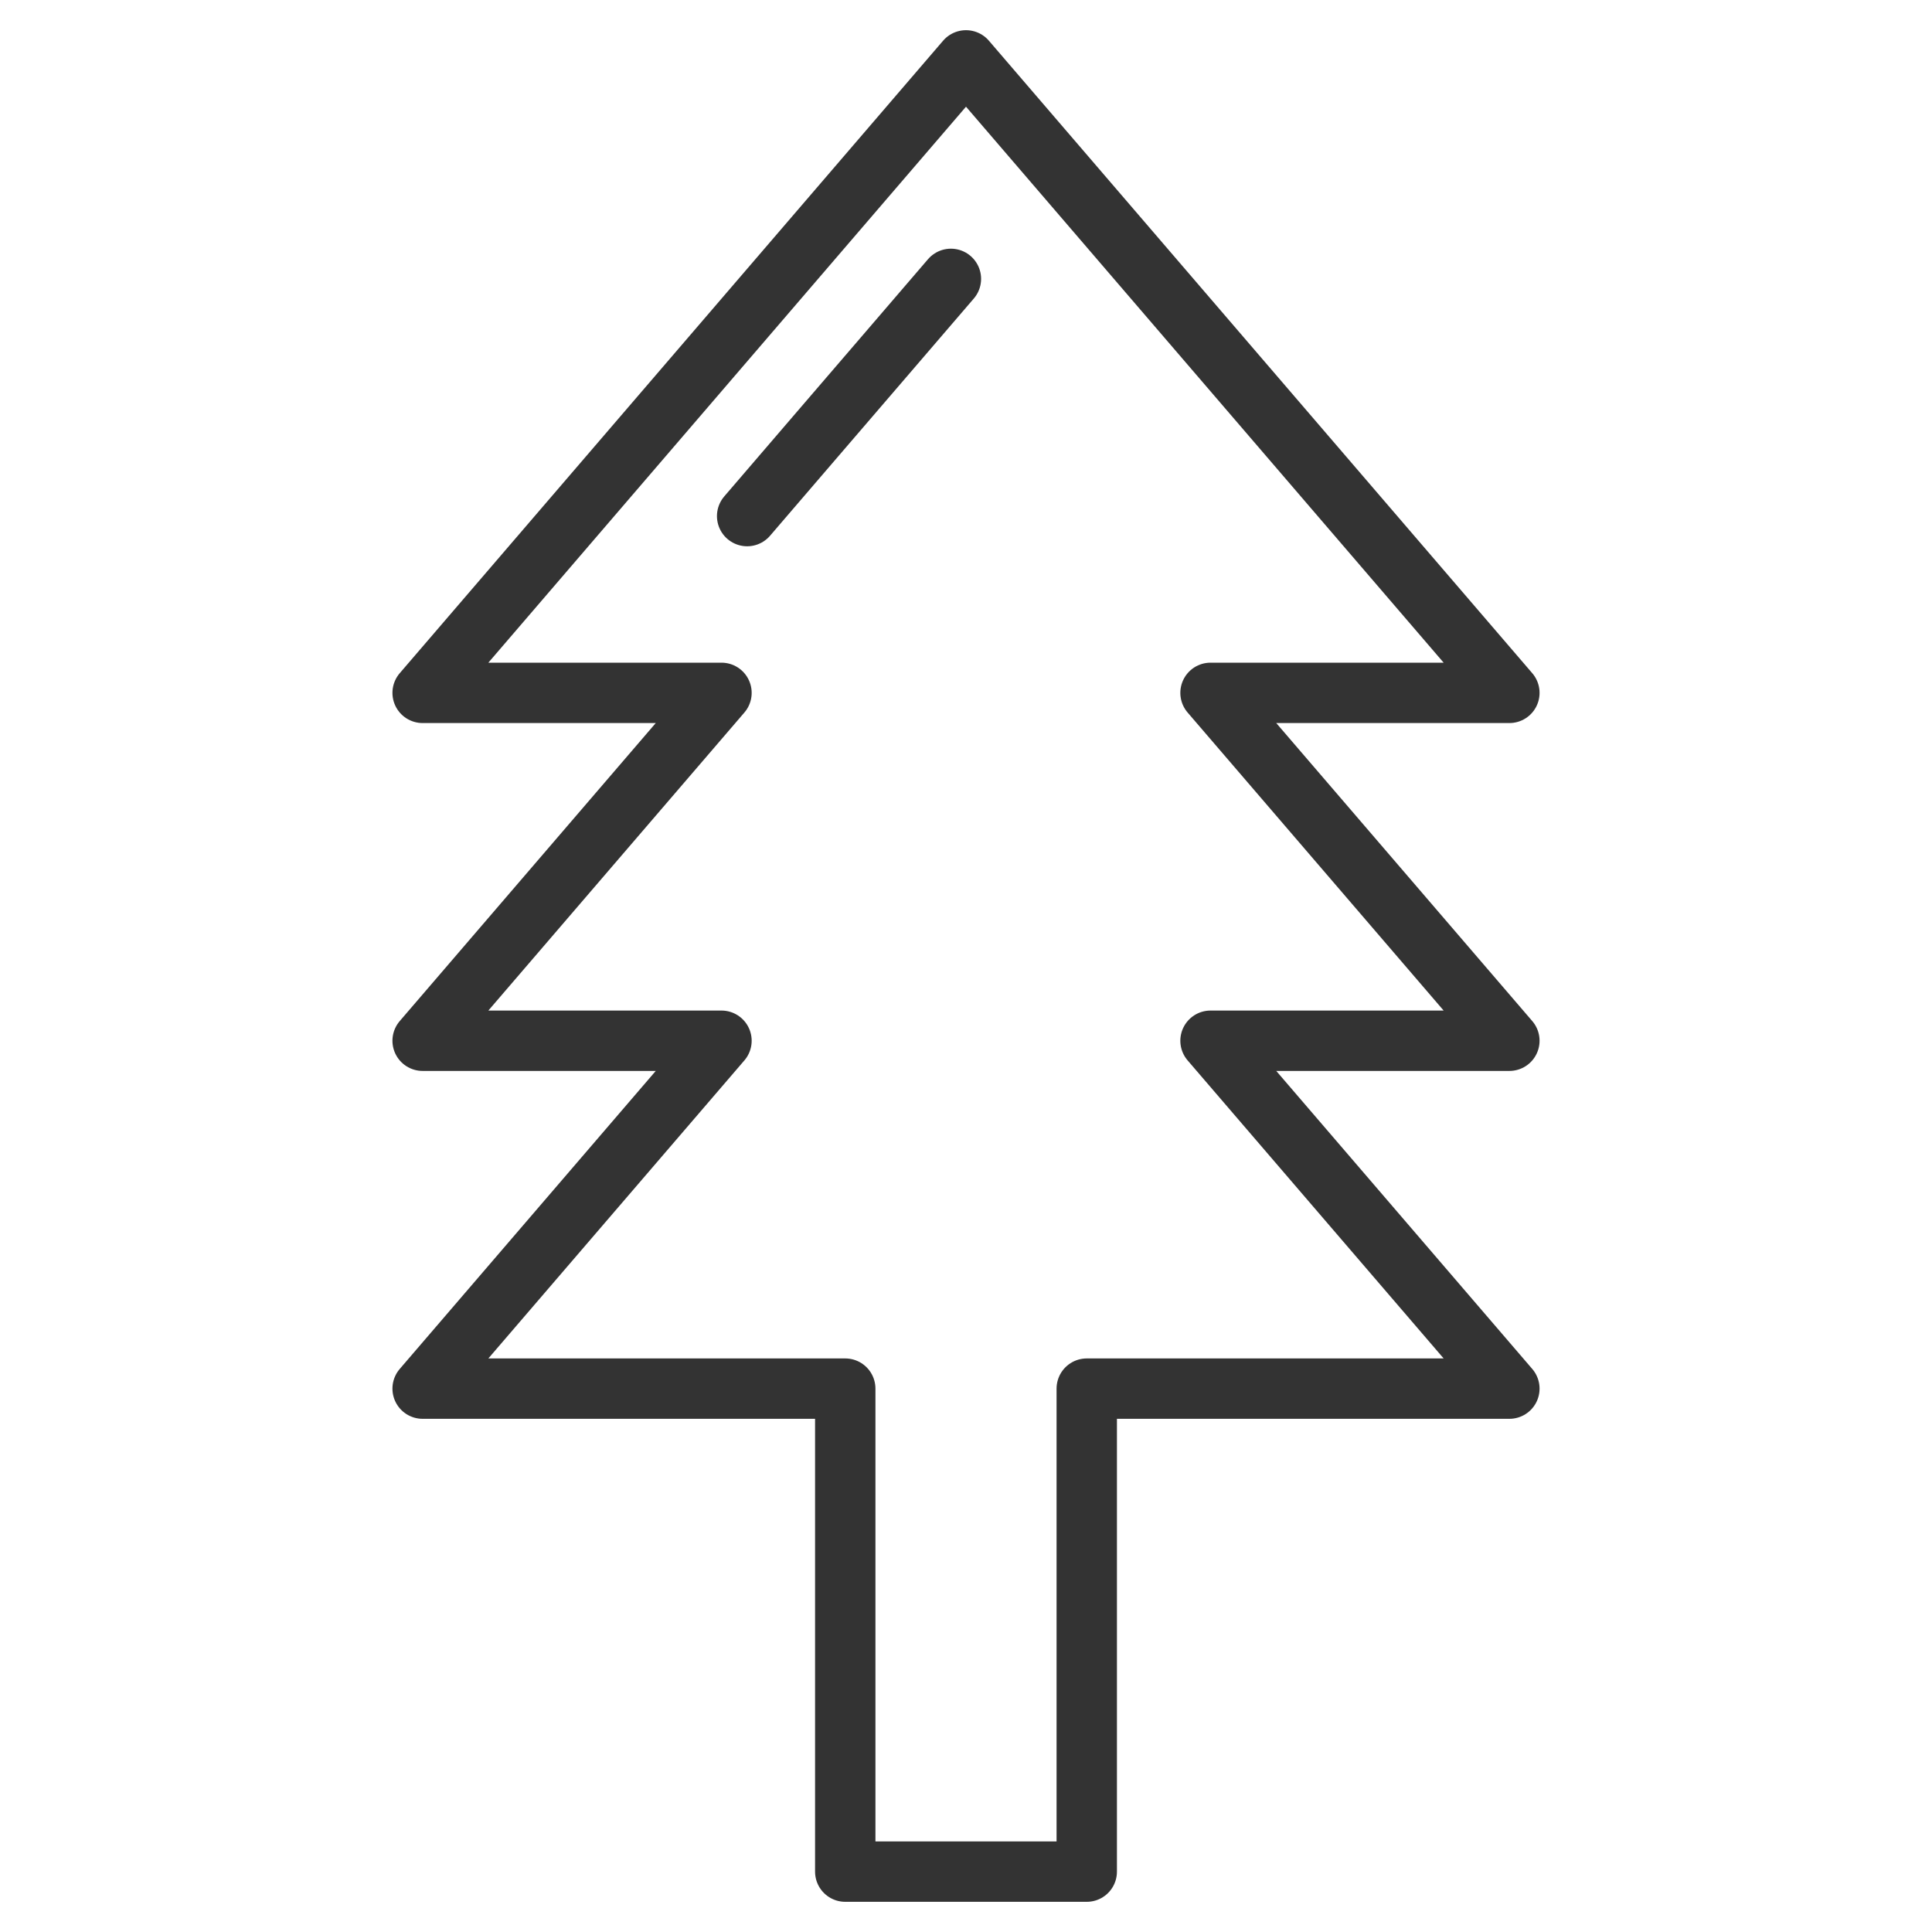 <svg xmlns="http://www.w3.org/2000/svg" viewBox="0 0 32 32"><path d="M20.05 11.476H25L16 1 7 11.476h4.95L7 17.238h4.95L7 23h7v8h4v-8h7l-4.95-5.762H25zm-4.3-6.857l-1.125 1.31L13.5 7.238l-1.125 1.31" stroke="#333" stroke-linecap="round" stroke-linejoin="round" stroke-miterlimit="10" fill="none"/></svg>